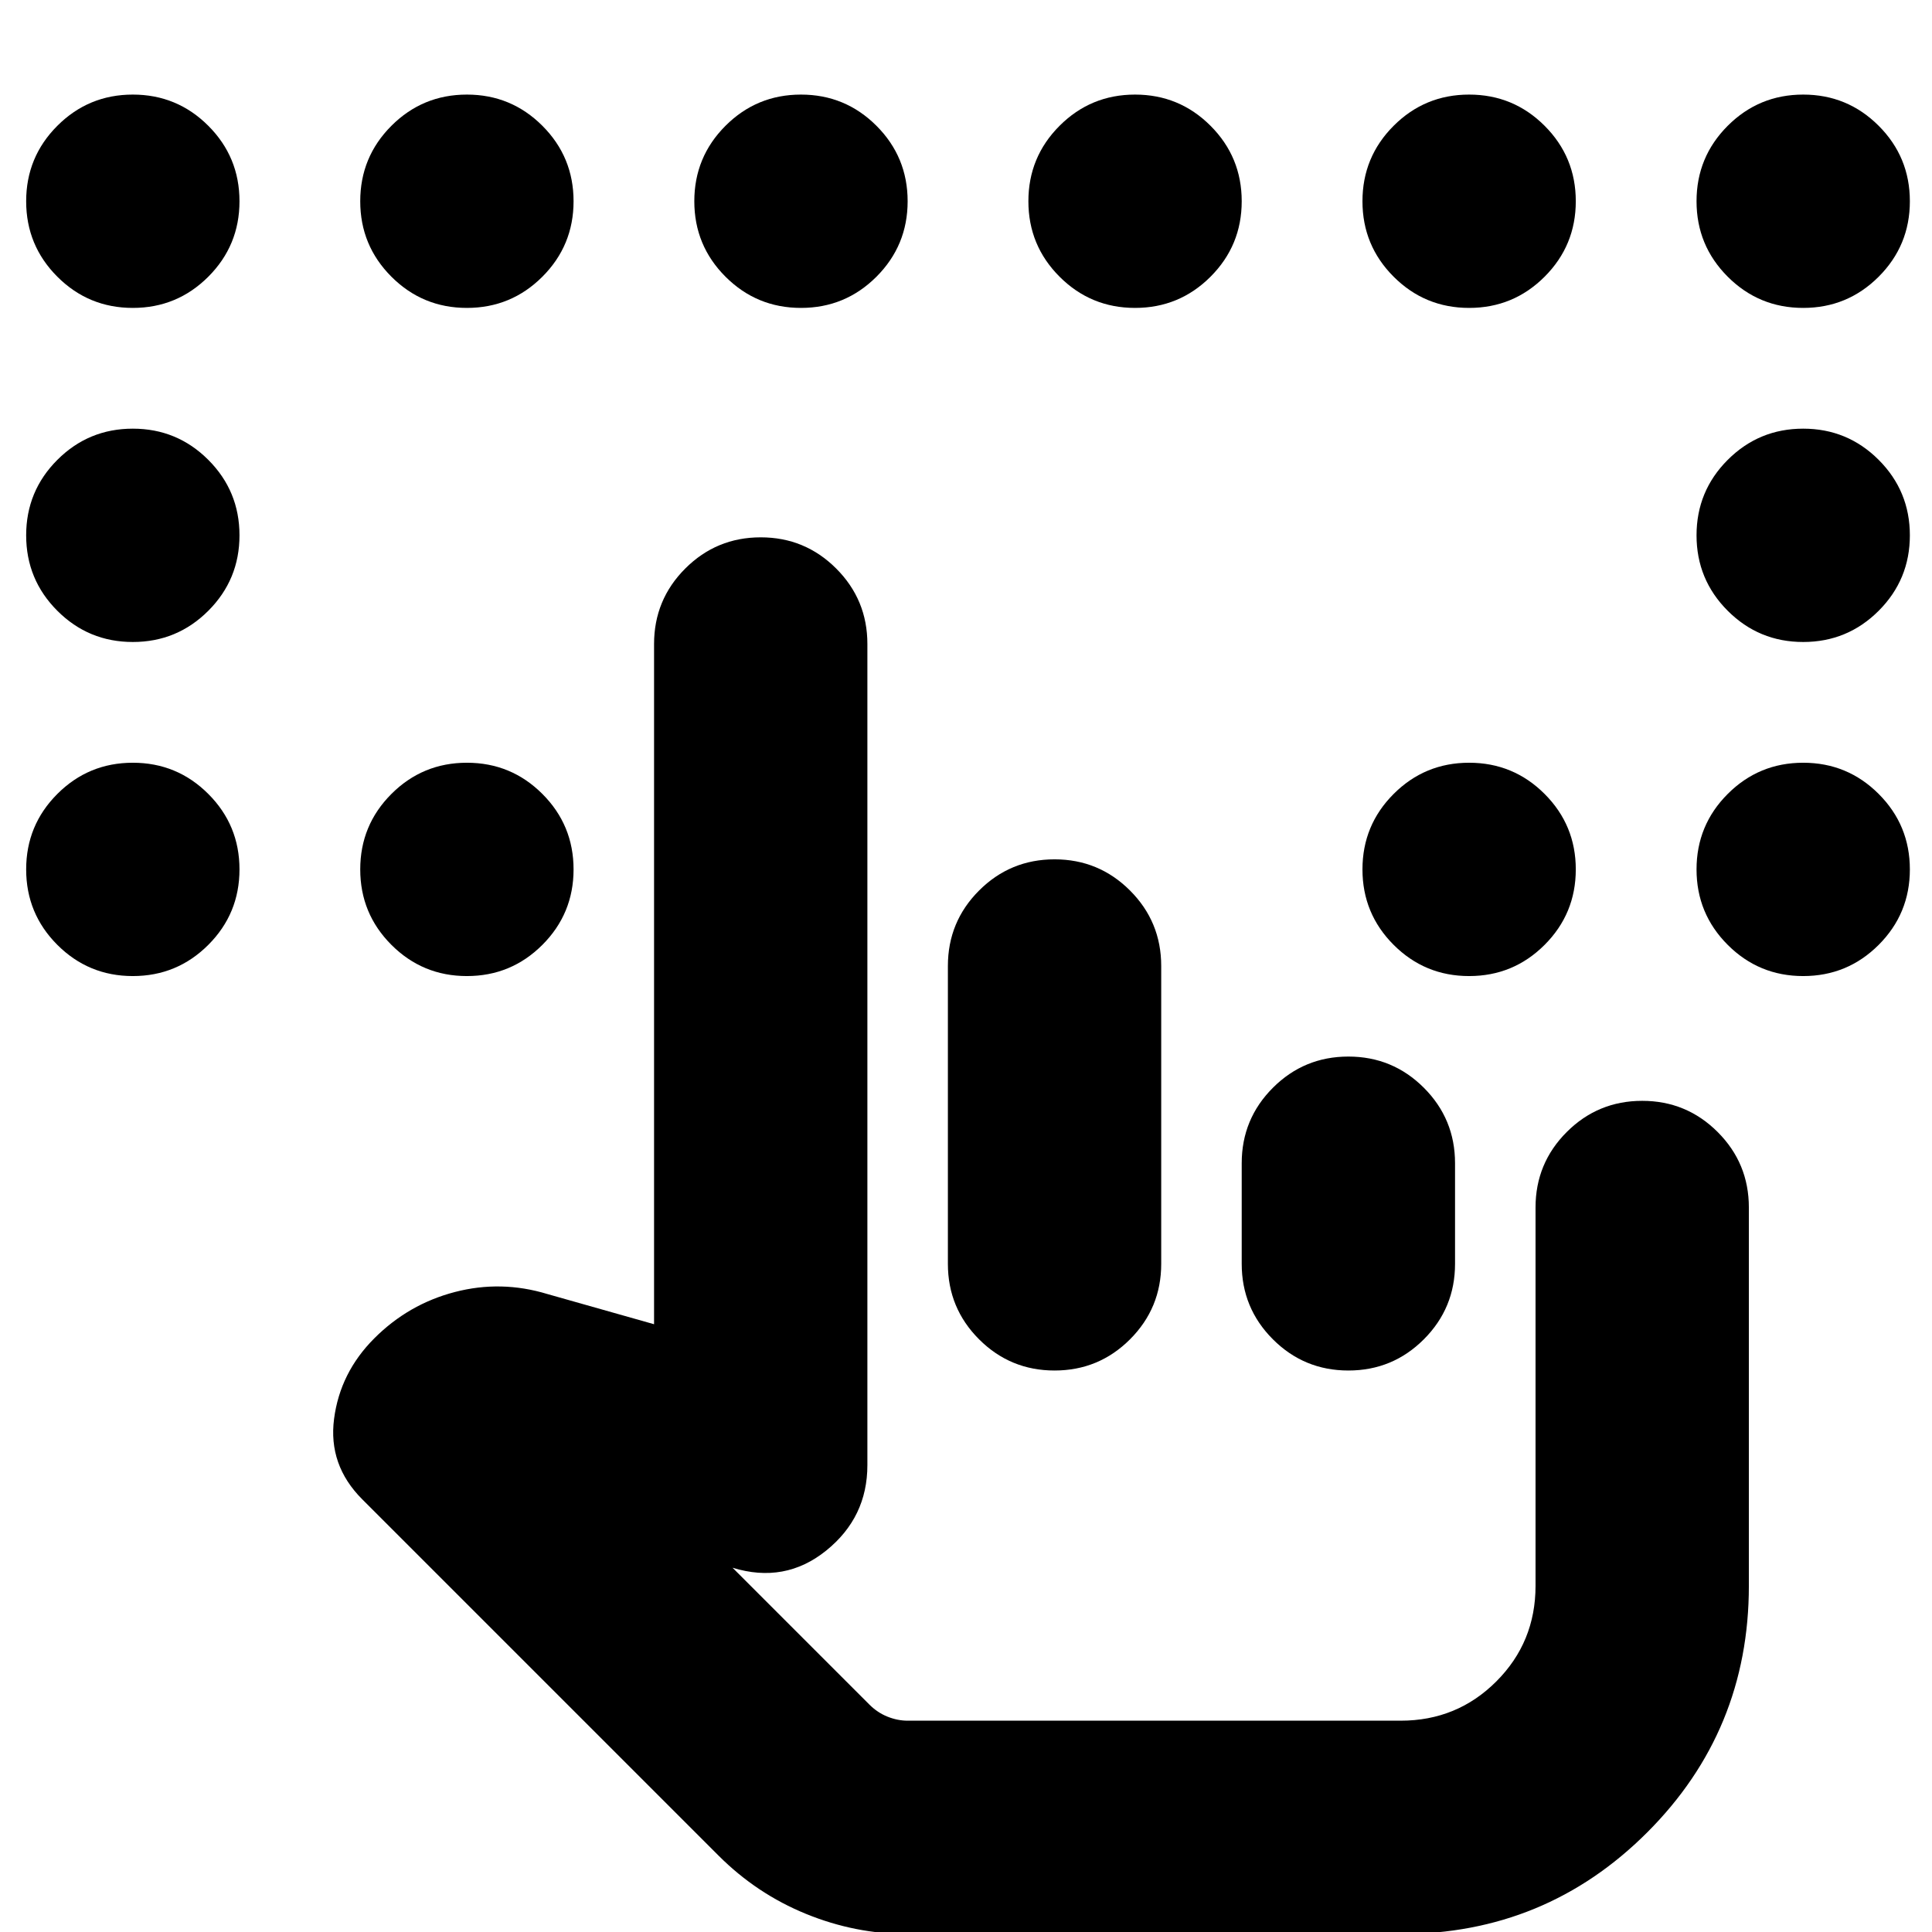 <svg xmlns="http://www.w3.org/2000/svg" height="24" viewBox="0 -960 960 960" width="24"><path d="M66-807q-22 0-37.5-15.5T13-860q0-22 15.5-37.5T66-913q22 0 37.5 15.5T119-860q0 22-15.5 37.5T66-807Zm166 0q-22 0-37.5-15.5T179-860q0-22 15.5-37.5T232-913q22 0 37.5 15.5T285-860q0 22-15.5 37.5T232-807Zm166 0q-22 0-37.5-15.5T345-860q0-22 15.5-37.5T398-913q22 0 37.5 15.5T451-860q0 22-15.5 37.5T398-807Zm166 0q-22 0-37.5-15.5T511-860q0-22 15.5-37.5T564-913q22 0 37.5 15.5T617-860q0 22-15.5 37.5T564-807Zm166 0q-22 0-37.5-15.5T677-860q0-22 15.5-37.5T730-913q22 0 37.5 15.5T783-860q0 22-15.5 37.5T730-807Zm166 0q-22 0-37.5-15.5T843-860q0-22 15.5-37.5T896-913q22 0 37.5 15.5T949-860q0 22-15.5 37.5T896-807ZM66-641q-22 0-37.5-15.5T13-694q0-22 15.5-37.5T66-747q22 0 37.5 15.5T119-694q0 22-15.5 37.5T66-641Zm0 166q-22 0-37.5-15.5T13-528q0-22 15.5-37.5T66-581q22 0 37.5 15.5T119-528q0 22-15.5 37.5T66-475Zm166 0q-22 0-37.5-15.5T179-528q0-22 15.5-37.5T232-581q22 0 37.5 15.5T285-528q0 22-15.5 37.5T232-475Zm498 0q-22 0-37.5-15.5T677-528q0-22 15.5-37.5T730-581q22 0 37.5 15.5T783-528q0 22-15.5 37.5T730-475Zm166 0q-22 0-37.5-15.5T843-528q0-22 15.5-37.5T896-581q22 0 37.5 15.5T949-528q0 22-15.5 37.5T896-475Zm0-166q-22 0-37.5-15.5T843-694q0-22 15.5-37.5T896-747q22 0 37.5 15.5T949-694q0 22-15.5 37.5T896-641ZM696-105H448.5 696ZM451 1q-26 0-50.5-10T357-38L180-215q-17-17-14-40t20-40q17-17 40-23t46 1l53 15v-338q0-22 15.5-37.5T378-693q22 0 37.5 15.5T431-640v408q0 26-20.5 42.5T364-181l68 68q4 4 9 6t10 2h245q28 0 47.5-19.5T763-172v-188q0-22 15.5-37.5T816-413q22 0 37.5 15.5T869-360v188q0 72-50.5 122.5T696 1H451Zm73-534q22 0 37.5 15.5T577-480v148q0 22-15.5 37.5T524-279q-22 0-37.5-15.5T471-332v-148q0-22 15.5-37.5T524-533Zm146 98q22 0 37.5 15.5T723-382v50q0 22-15.5 37.5T670-279q-22 0-37.5-15.5T617-332v-50q0-22 15.5-37.5T670-435Z"/></svg>